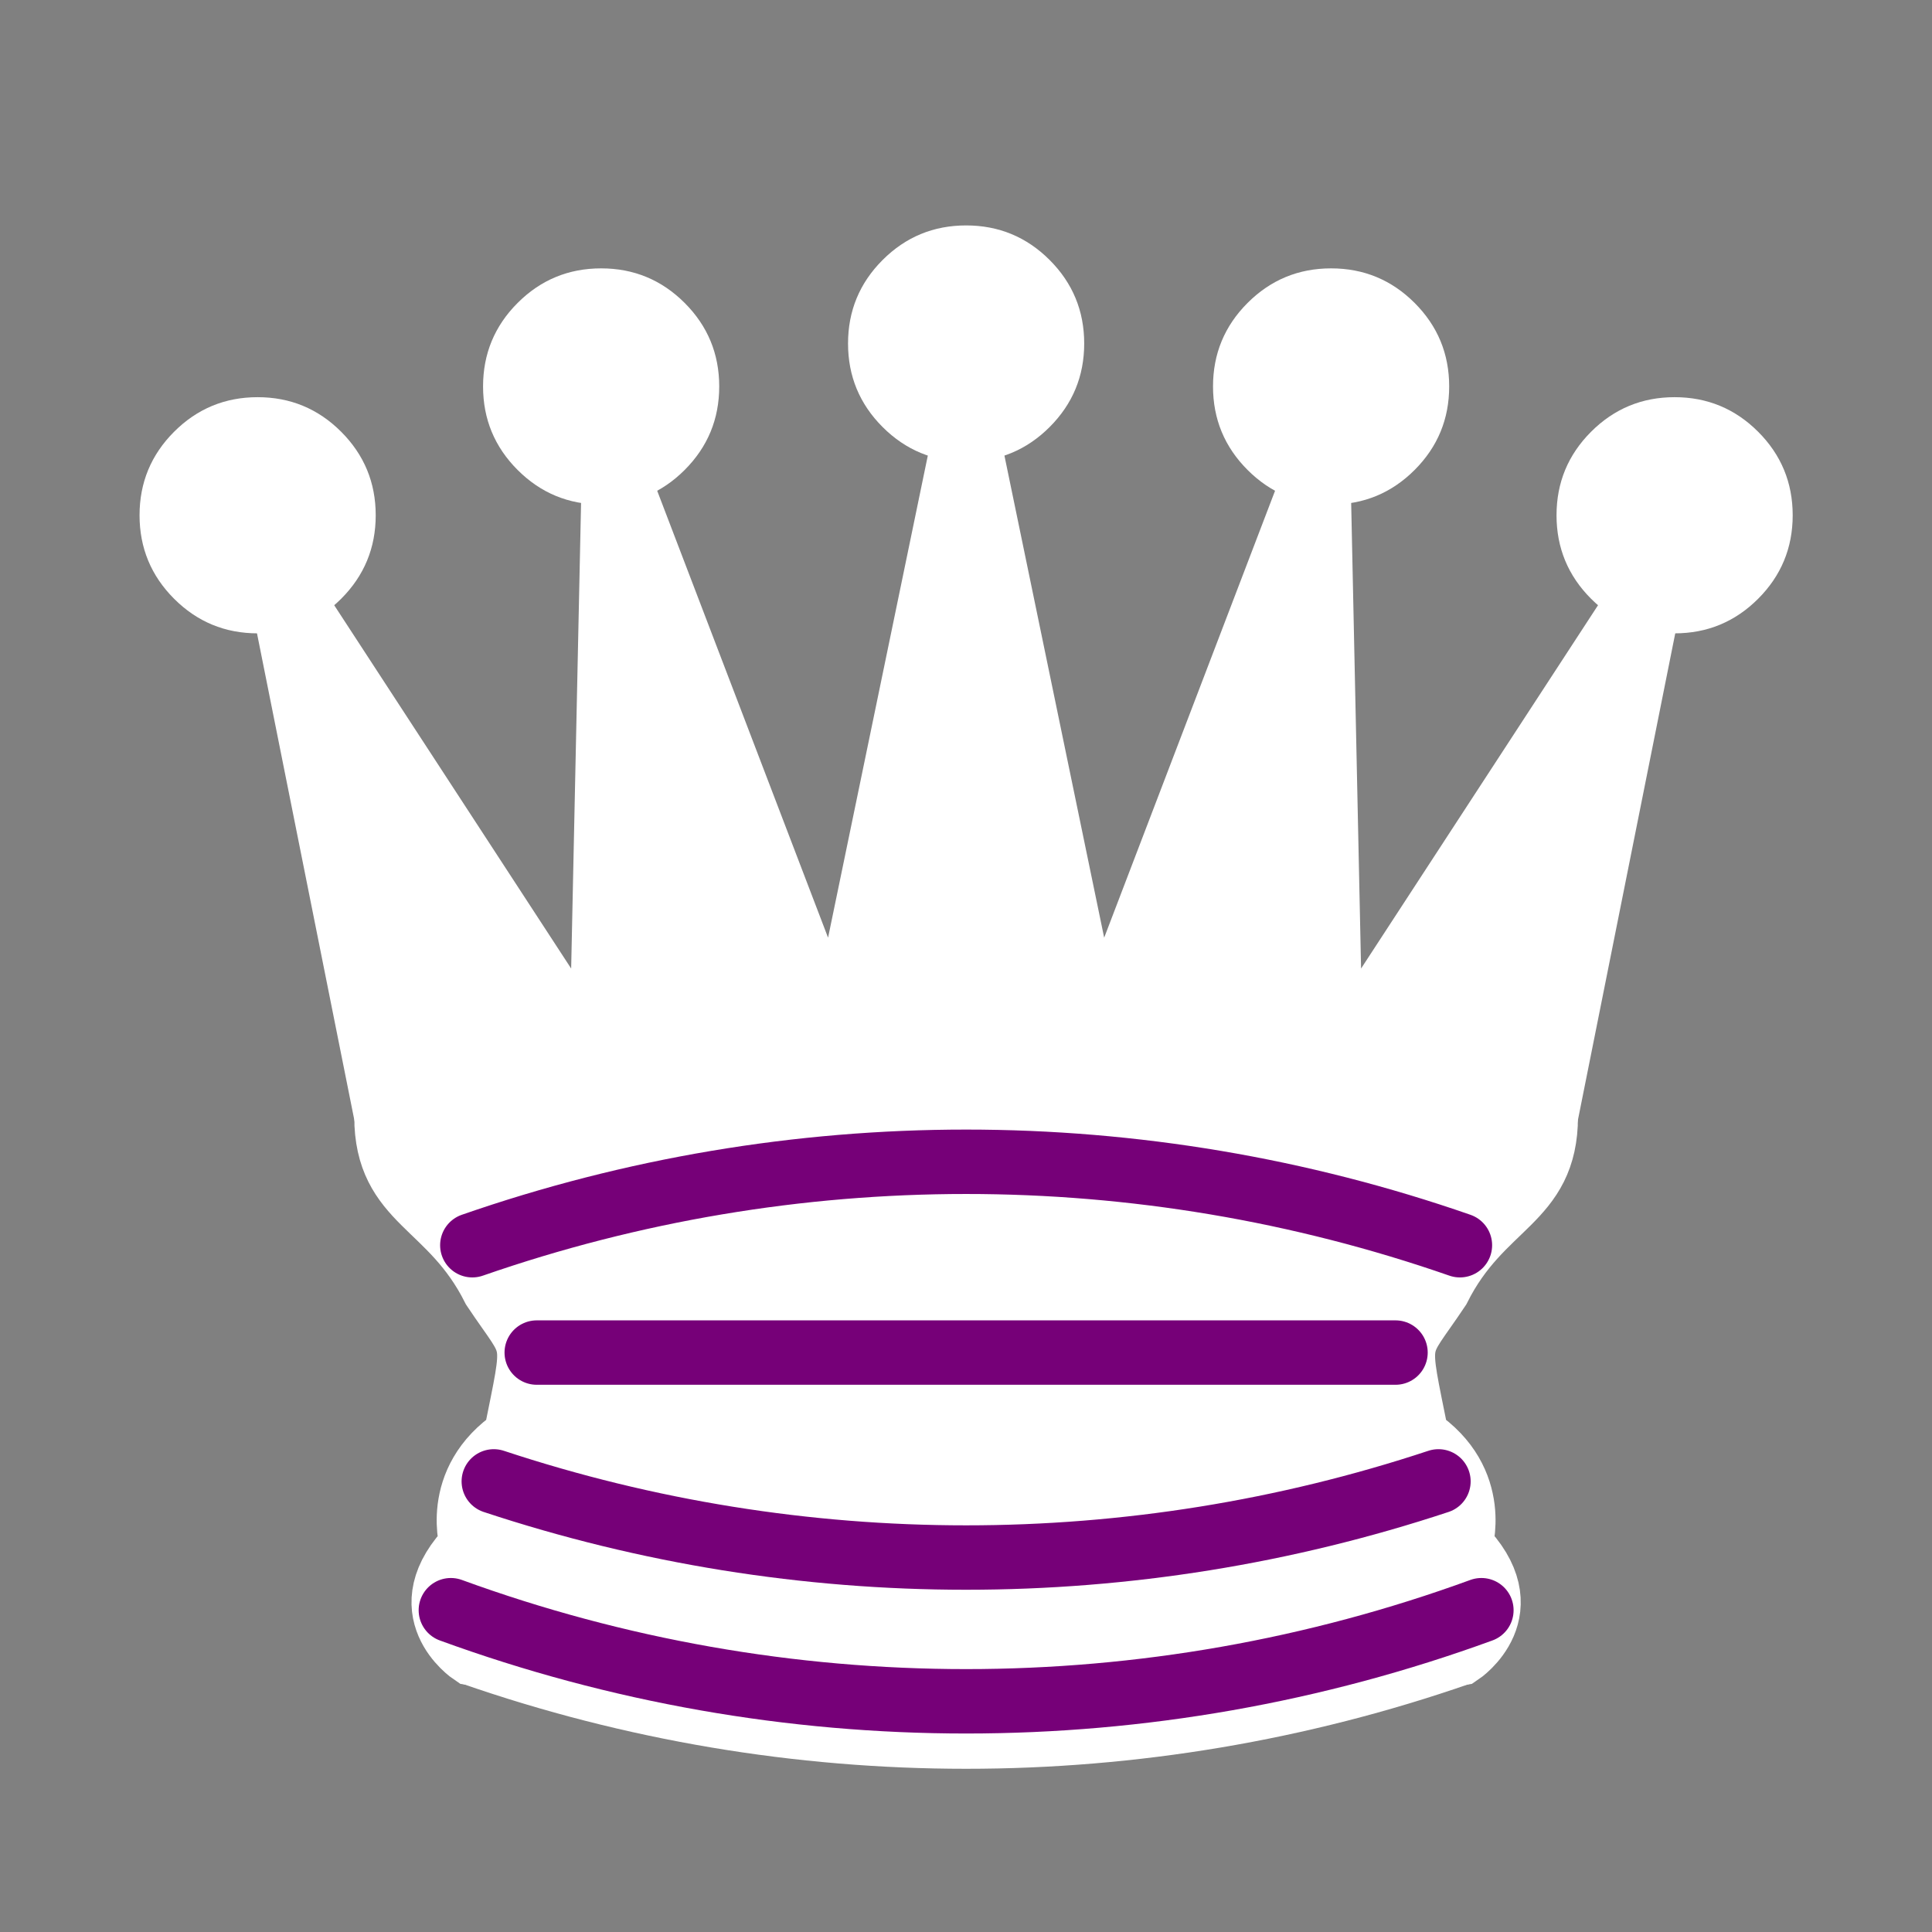 <svg width="40px" height="40px" viewBox="0 0 40 40" version="1.1" baseProfile="full" xmlns="http://www.w3.org/2000/svg" xmlns:xlink="http://www.w3.org/1999/xlink">
  <rect x="0" y="0" width="40" height="40" fill="#808080" stroke="none"/>
  <g id="4wq" transform="matrix(0.889 0 0 0.889 0 0)">
            <path transform="matrix(1 0 0 1 0 0)" d="M8.75 12C 8.75 11.241 8.482 10.592 7.945 10.055C 7.408 9.518 6.759 9.25 6 9.25C 5.241 9.25 4.592 9.518 4.055 10.055C 3.518 10.592 3.25 11.241 3.25 12C 3.25 12.759 3.518 13.408 4.055 13.945C 4.592 14.482 5.241 14.75 6 14.75C 6.759 14.75 7.408 14.482 7.945 13.945C 8.482 13.408 8.75 12.759 8.75 12" stroke="none" fill-rule="nonzero" style="fill: rgb(255, 255, 255);"/>
            <path transform="matrix(1 0 0 1 0 0)" d="M16.75 9C 16.75 8.241 16.482 7.592 15.945 7.055C 15.408 6.518 14.759 6.25 14 6.25C 13.241 6.25 12.592 6.518 12.055 7.055C 11.518 7.592 11.25 8.241 11.25 9C 11.25 9.759 11.518 10.408 12.055 10.945C 12.592 11.482 13.241 11.75 14 11.75C 14.759 11.75 15.408 11.482 15.945 10.945C 16.482 10.408 16.75 9.759 16.75 9" stroke="none" fill-rule="nonzero" style="fill: rgb(255, 255, 255);"/>
            <path transform="matrix(1 0 0 1 0 0)" d="M25.25 8C 25.25 7.241 24.982 6.592 24.445 6.055C 23.908 5.518 23.259 5.25 22.5 5.25C 21.741 5.25 21.092 5.518 20.555 6.055C 20.018 6.592 19.75 7.241 19.75 8C 19.75 8.759 20.018 9.408 20.555 9.945C 21.092 10.482 21.741 10.75 22.5 10.75C 23.259 10.75 23.908 10.482 24.445 9.945C 24.982 9.408 25.25 8.759 25.25 8" stroke="none" fill-rule="nonzero" style="fill: rgb(255, 255, 255);"/>
            <path transform="matrix(1 0 0 1 0 0)" d="M33.75 9C 33.75 8.241 33.482 7.592 32.945 7.055C 32.408 6.518 31.759 6.25 31 6.25C 30.241 6.25 29.592 6.518 29.055 7.055C 28.518 7.592 28.25 8.241 28.25 9C 28.25 9.759 28.518 10.408 29.055 10.945C 29.592 11.482 30.241 11.75 31 11.75C 31.759 11.75 32.408 11.482 32.945 10.945C 33.482 10.408 33.75 9.759 33.75 9" stroke="none" fill-rule="nonzero" style="fill: rgb(255, 255, 255);"/>
            <path transform="matrix(1 0 0 1 0 0)" d="M41.75 12C 41.75 11.241 41.482 10.592 40.945 10.055C 40.408 9.518 39.759 9.25 39 9.25C 38.241 9.25 37.592 9.518 37.055 10.055C 36.518 10.592 36.25 11.241 36.25 12C 36.25 12.759 36.518 13.408 37.055 13.945C 37.592 14.482 38.241 14.75 39 14.75C 39.759 14.75 40.408 14.482 40.945 13.945C 41.482 13.408 41.75 12.759 41.75 12" stroke="none" fill-rule="nonzero" style="fill: rgb(255, 255, 255);"/>
            <path transform="matrix(1 0 0 1 0 0)" d="M9 26C 17.5 24.5 30 24.5 36 26L36 26L38.5 13.5L31 25L30.7 10.9L25.5 24.5L22.5 10L19.5 24.5L14.3 10.9L14 25L6.5 13.5L9 26z" stroke-width="1.5" style="stroke: rgb(255, 255, 255); fill: rgb(255, 255, 255);"/>
            <path transform="matrix(1 0 0 1 0 0)" d="M9 26C 9 28 10.5 28 11.5 30C 12.5 31.5 12.5 31 12 33.5C 10.5 34.5 11 36 11 36C 9.5 37.5 11 38.5 11 38.5C 17.5 39.5 27.5 39.5 34 38.5C 34 38.5 35.5 37.5 34 36C 34 36 34.5 34.5 33 33.5C 32.5 31 32.5 31.5 33.5 30C 34.5 28 36 28 36 26C 27.5 24.5 17.5 24.5 9 26z" stroke-width="1.5" style="stroke: rgb(255, 255, 255); fill: rgb(255, 255, 255);"/>
            <path transform="matrix(1 0 0 1 0 0)" d="M11 38.5C 18.448 41.091 26.552 41.091 34 38.5" stroke-width="1.5" fill="none" style="stroke: rgb(255, 255, 255);"/>
            <path d="M11 29C 18.448 26.409 26.552 26.409 34 29" stroke-width="1.5" fill="none" transform="matrix(1 0 0 1 0 0)" style="stroke-linecap: round; stroke: rgb(118, 0, 120);"/>
            <path transform="matrix(1 0 0 1 0 0)" d="M12.5 31.5L32.5 31.5" stroke-width="1.5" fill="none" style="stroke-linecap: round; stroke: rgb(118, 0, 120);"/>
            <path transform="matrix(1 0 0 1 0 0)" d="M11.5 34.5C 18.643 36.865 26.357 36.865 33.5 34.5" stroke-width="1.5" fill="none" style="stroke-linecap: round; stroke: rgb(118, 0, 120);"/>
            <path transform="matrix(1 0 0 1 0 0)" d="M10.5 37.5C 18.25 40.329 26.75 40.329 34.5 37.5" stroke-width="1.5" fill="none" style="stroke-linecap: round; stroke: rgb(118, 0, 120);"/>
        </g>
</svg>